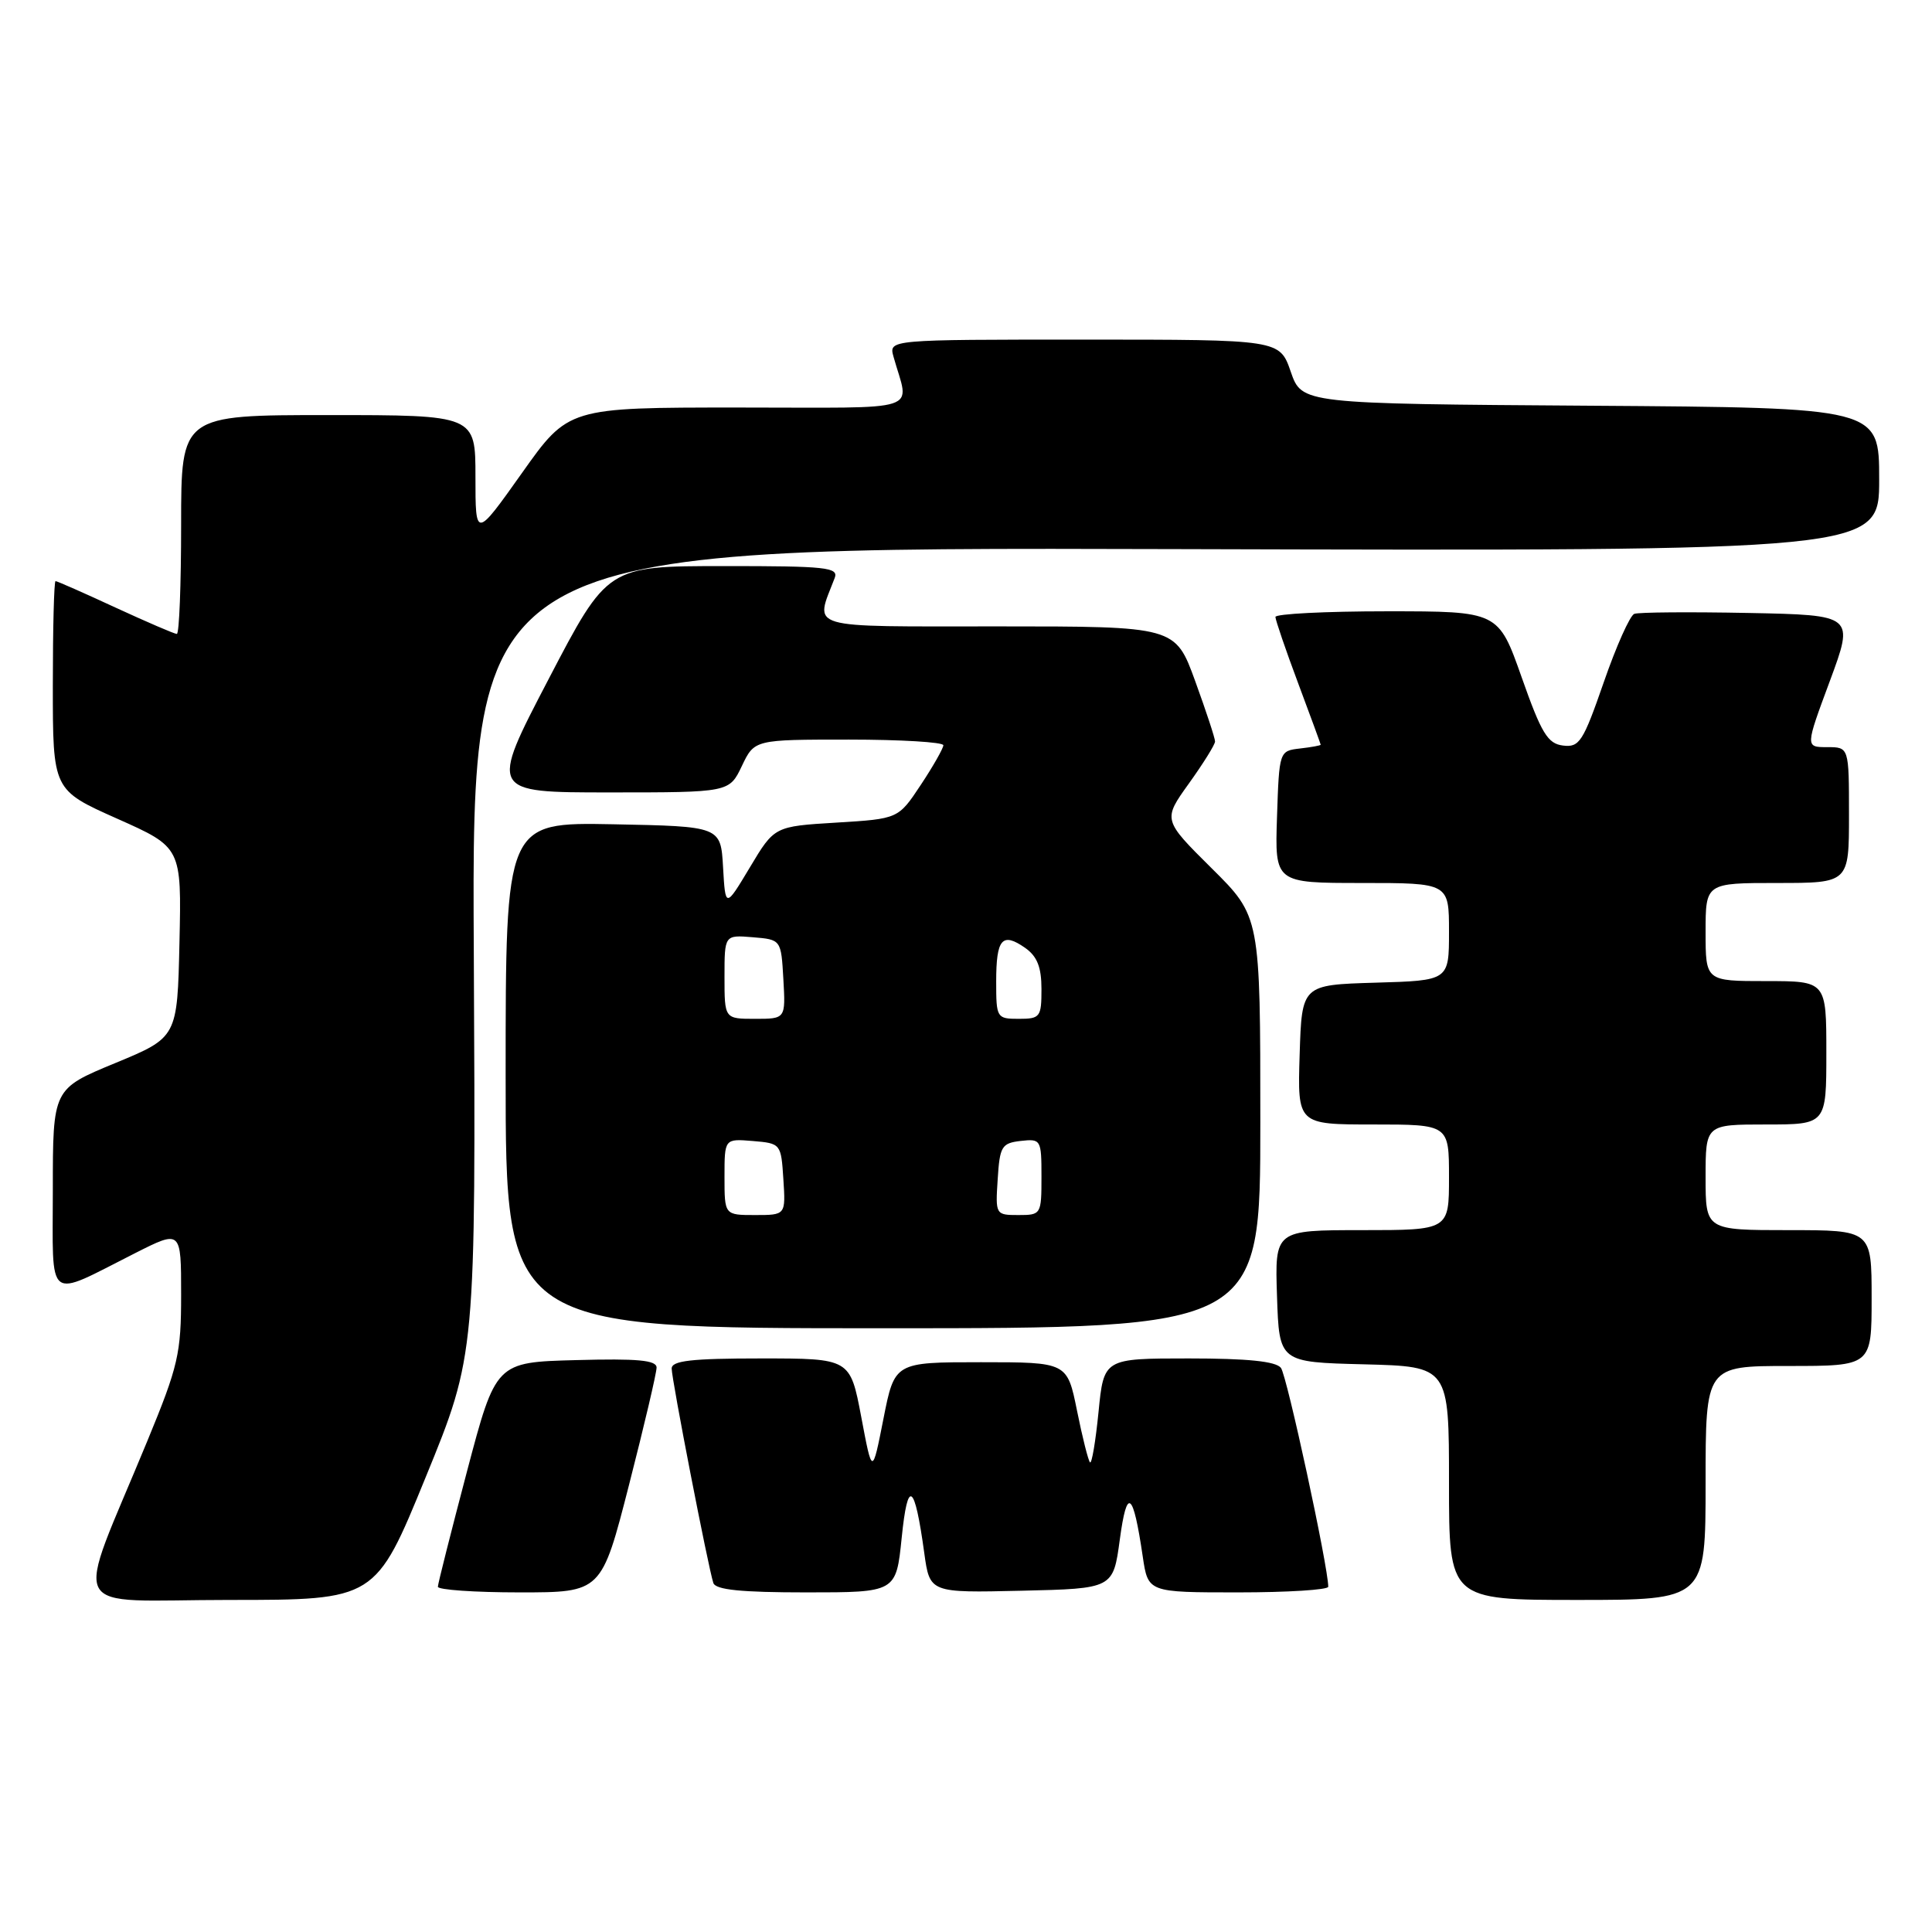 <?xml version="1.0" encoding="UTF-8" standalone="no"?>
<!DOCTYPE svg PUBLIC "-//W3C//DTD SVG 1.1//EN" "http://www.w3.org/Graphics/SVG/1.1/DTD/svg11.dtd" >
<svg xmlns="http://www.w3.org/2000/svg" xmlns:xlink="http://www.w3.org/1999/xlink" version="1.1" viewBox="0 0 256 256">
 <g >
 <path fill="currentColor"
d=" M 56.40 195.75 C 63.05 179.50 63.05 179.50 62.78 126.00 C 62.50 72.50 62.50 72.50 155.75 72.76 C 249.00 73.02 249.00 73.02 249.00 63.52 C 249.00 54.02 249.00 54.02 210.75 53.76 C 172.50 53.50 172.50 53.50 171.03 49.25 C 169.56 45.00 169.56 45.00 143.66 45.00 C 117.77 45.00 117.77 45.00 118.39 47.25 C 120.48 54.78 122.86 54.00 97.77 54.00 C 75.31 54.00 75.31 54.00 69.16 62.68 C 63.00 71.36 63.00 71.36 63.00 63.18 C 63.00 55.00 63.00 55.00 43.50 55.00 C 24.00 55.00 24.00 55.00 24.00 69.50 C 24.00 77.47 23.75 84.00 23.43 84.00 C 23.12 84.00 19.46 82.42 15.29 80.50 C 11.13 78.57 7.56 77.00 7.36 77.00 C 7.16 77.00 7.00 83.23 7.00 90.84 C 7.00 104.68 7.00 104.68 15.53 108.48 C 24.06 112.28 24.06 112.28 23.78 124.87 C 23.50 137.46 23.50 137.46 15.25 140.87 C 7.00 144.28 7.00 144.28 7.00 157.62 C 7.00 172.88 5.96 172.08 17.92 166.04 C 24.00 162.97 24.00 162.97 24.00 171.53 C 24.00 179.37 23.63 180.98 19.53 190.92 C 9.76 214.64 8.40 212.00 30.39 212.00 C 49.76 212.00 49.76 212.00 56.40 195.75 Z  M 226.00 196.50 C 226.00 181.00 226.00 181.00 237.00 181.00 C 248.00 181.00 248.00 181.00 248.00 172.00 C 248.00 163.00 248.00 163.00 237.00 163.00 C 226.00 163.00 226.00 163.00 226.00 156.00 C 226.00 149.00 226.00 149.00 234.00 149.00 C 242.00 149.00 242.00 149.00 242.00 139.50 C 242.00 130.00 242.00 130.00 234.00 130.00 C 226.00 130.00 226.00 130.00 226.00 123.50 C 226.00 117.00 226.00 117.00 235.50 117.00 C 245.00 117.00 245.00 117.00 245.00 108.00 C 245.00 99.00 245.00 99.00 242.11 99.00 C 239.21 99.00 239.21 99.00 242.46 90.25 C 245.70 81.50 245.70 81.50 231.65 81.22 C 223.92 81.07 217.12 81.12 216.55 81.34 C 215.97 81.57 214.15 85.65 212.50 90.42 C 209.77 98.29 209.28 99.06 207.11 98.79 C 205.08 98.54 204.25 97.19 201.63 89.75 C 198.54 81.00 198.54 81.00 183.77 81.00 C 175.65 81.00 169.00 81.34 169.00 81.75 C 169.01 82.16 170.35 86.10 172.00 90.50 C 173.65 94.90 174.99 98.58 175.00 98.68 C 175.00 98.78 173.76 99.01 172.25 99.18 C 169.51 99.50 169.50 99.53 169.21 108.25 C 168.92 117.00 168.92 117.00 180.46 117.00 C 192.00 117.00 192.00 117.00 192.00 123.46 C 192.00 129.93 192.00 129.93 182.25 130.21 C 172.50 130.50 172.50 130.50 172.21 139.75 C 171.92 149.00 171.92 149.00 181.96 149.00 C 192.00 149.00 192.00 149.00 192.00 156.00 C 192.00 163.00 192.00 163.00 180.46 163.00 C 168.92 163.00 168.92 163.00 169.21 171.75 C 169.50 180.50 169.50 180.50 180.75 180.78 C 192.00 181.07 192.00 181.07 192.00 196.53 C 192.00 212.00 192.00 212.00 209.00 212.00 C 226.00 212.00 226.00 212.00 226.00 196.50 Z  M 83.35 196.75 C 85.36 188.91 87.00 181.92 87.00 181.21 C 87.00 180.23 84.48 180.00 76.35 180.22 C 65.70 180.50 65.70 180.50 61.87 195.00 C 59.77 202.97 58.03 209.84 58.02 210.25 C 58.01 210.66 62.88 211.00 68.85 211.00 C 79.70 211.00 79.70 211.00 83.35 196.75 Z  M 119.48 203.75 C 120.28 195.85 121.19 196.46 122.47 205.78 C 123.20 211.06 123.20 211.06 135.35 210.78 C 147.50 210.50 147.50 210.50 148.38 204.00 C 149.33 196.97 150.14 197.57 151.42 206.25 C 152.12 211.00 152.12 211.00 164.06 211.00 C 170.63 211.00 176.00 210.66 176.00 210.25 C 176.00 207.62 170.52 182.27 169.73 181.25 C 169.05 180.38 165.32 180.00 157.51 180.00 C 146.26 180.00 146.26 180.00 145.56 187.10 C 145.17 191.00 144.67 194.00 144.43 193.77 C 144.20 193.53 143.42 190.45 142.71 186.92 C 141.41 180.50 141.41 180.50 129.98 180.50 C 118.54 180.50 118.54 180.50 117.06 188.00 C 115.58 195.50 115.58 195.50 114.12 187.75 C 112.65 180.00 112.65 180.00 100.83 180.00 C 91.61 180.00 89.00 180.30 89.00 181.34 C 89.00 182.79 93.84 207.69 94.52 209.75 C 94.82 210.66 98.20 211.00 106.84 211.00 C 118.74 211.00 118.74 211.00 119.48 203.75 Z  M 167.00 148.72 C 167.00 121.44 167.00 121.44 160.54 115.04 C 154.08 108.63 154.08 108.63 157.54 103.81 C 159.44 101.16 161.00 98.66 161.00 98.25 C 161.01 97.84 159.82 94.24 158.37 90.25 C 155.73 83.00 155.73 83.00 132.26 83.00 C 106.39 83.00 107.97 83.47 110.60 76.59 C 111.15 75.18 109.50 75.00 95.86 75.01 C 80.50 75.01 80.50 75.01 72.68 90.01 C 64.86 105.00 64.86 105.00 80.74 105.00 C 96.63 105.00 96.63 105.00 98.30 101.50 C 99.97 98.00 99.97 98.00 112.48 98.00 C 119.37 98.00 125.00 98.34 125.00 98.75 C 124.99 99.16 123.65 101.53 122.01 104.00 C 119.03 108.50 119.03 108.50 110.82 109.00 C 102.61 109.50 102.61 109.50 99.37 114.92 C 96.12 120.34 96.12 120.34 95.81 114.92 C 95.50 109.50 95.50 109.50 81.25 109.22 C 67.00 108.95 67.00 108.95 67.00 142.47 C 67.00 176.00 67.00 176.00 117.00 176.00 C 167.00 176.00 167.00 176.00 167.00 148.72 Z  M 96.00 155.94 C 96.00 150.88 96.00 150.88 99.75 151.19 C 103.46 151.50 103.50 151.55 103.80 156.25 C 104.11 161.00 104.11 161.00 100.05 161.00 C 96.00 161.00 96.00 161.00 96.00 155.94 Z  M 132.20 156.25 C 132.47 151.90 132.73 151.47 135.25 151.18 C 137.93 150.88 138.00 151.00 138.00 155.93 C 138.00 160.92 137.95 161.00 134.95 161.00 C 131.92 161.00 131.89 160.95 132.20 156.25 Z  M 96.00 129.44 C 96.00 123.88 96.00 123.88 99.75 124.19 C 103.50 124.50 103.50 124.50 103.80 129.75 C 104.10 135.00 104.10 135.00 100.05 135.00 C 96.00 135.00 96.00 135.00 96.00 129.44 Z  M 132.00 130.06 C 132.00 124.39 132.79 123.47 135.84 125.60 C 137.43 126.72 138.00 128.15 138.00 131.06 C 138.00 134.77 137.83 135.00 135.00 135.00 C 132.07 135.00 132.00 134.88 132.00 130.06 Z "/>
</g>
</svg>